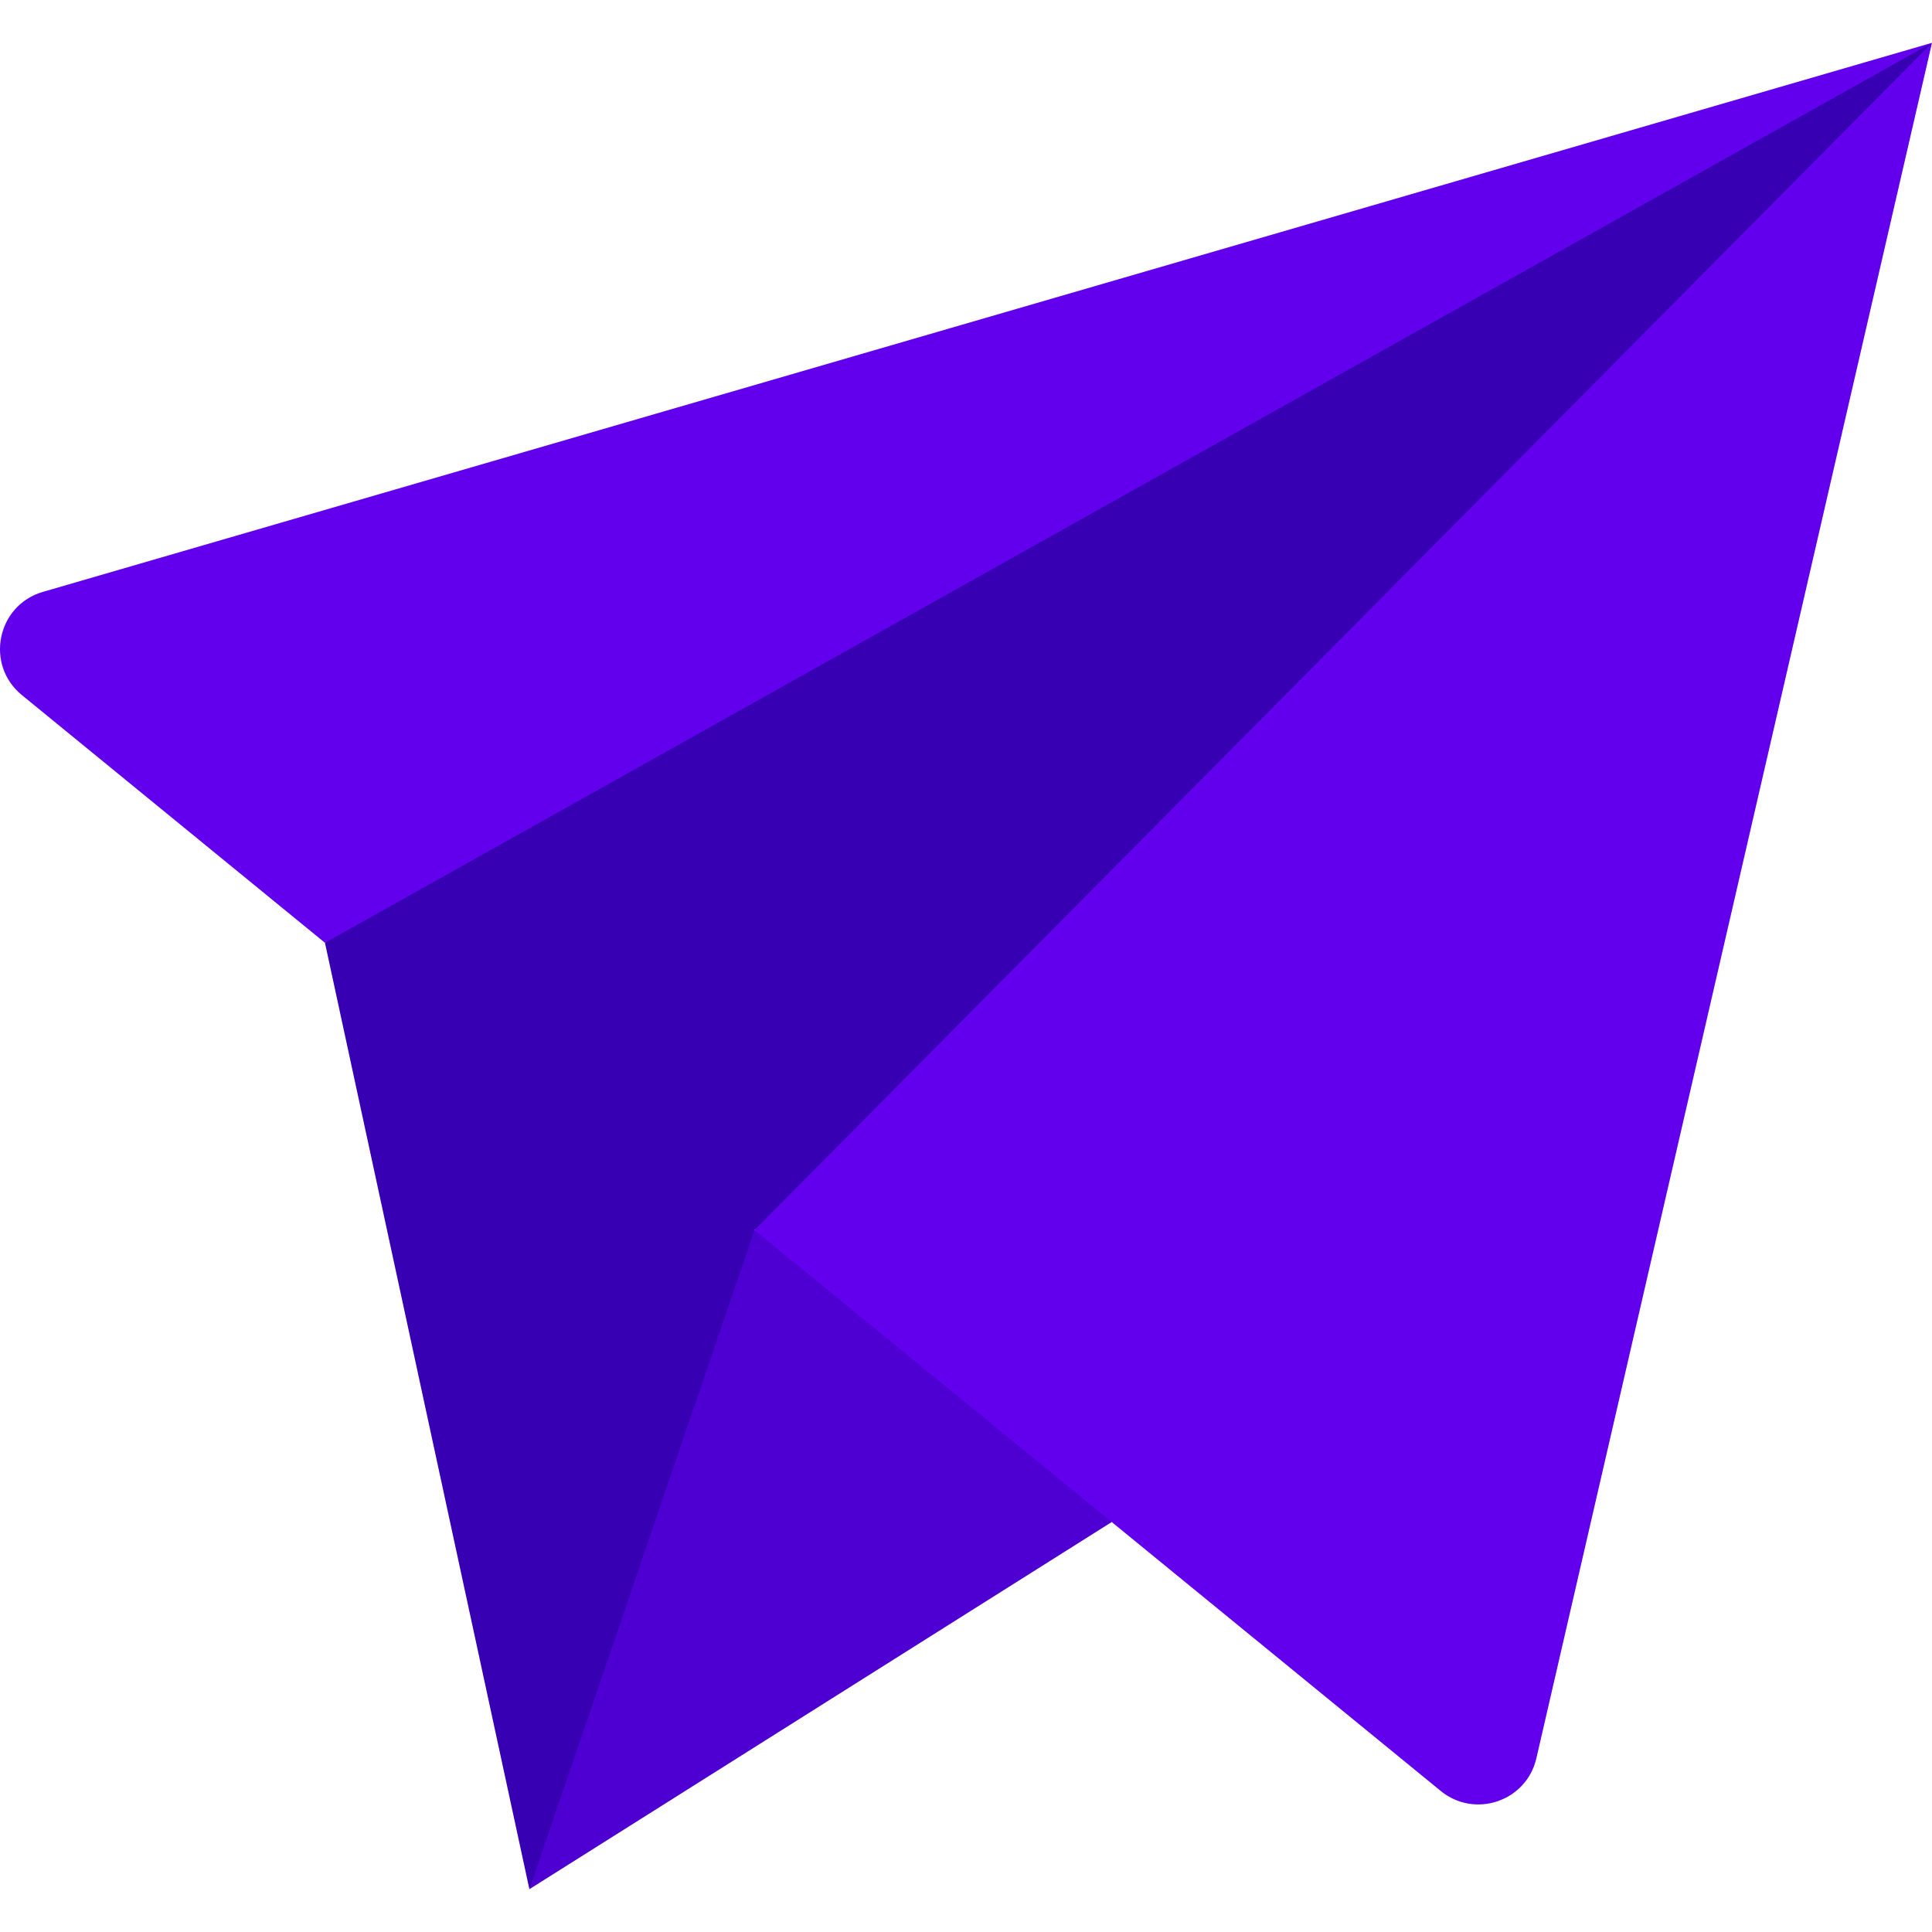 <svg xmlns="http://www.w3.org/2000/svg" version="1.1" xmlns:xlink="http://www.w3.org/1999/xlink" xmlns:svgjs="http://svgjs.com/svgjs" width="512" height="512" x="0" y="0" viewBox="0 0 497 497" style="enable-background:new 0 0 512 512" xml:space="preserve" class="">
  <g>
    <script></script>
    <g xmlns="http://www.w3.org/2000/svg">
      <path d="m285.987 391.537-149.805 94.45 16.149-115.146 41.763-54.411 70.569 20.01z" fill="#4d00d1" data-original="#0092e2" class=""></path>
      <path d="m11.04 152.258c-11.836 3.44-14.957 18.746-5.414 26.546l77.968 63.725 176.276-60.547 237.13-170.969z" fill="#6200ee" data-original="#83deff" class=""></path>
      <path d="m194.094 316.43 116.125 94.912 60.41 49.379c8.782 7.179 22.049 2.643 24.598-8.41l101.773-441.298-233.039 173.778z" fill="#6200ee" data-original="#83deff" class=""></path>
      <path d="m497 11.013-302.906 305.417-57.912 169.557-52.588-243.458z" fill="#3700b3" data-original="#00b4fd" class=""></path>
    </g>
  </g>
</svg>
